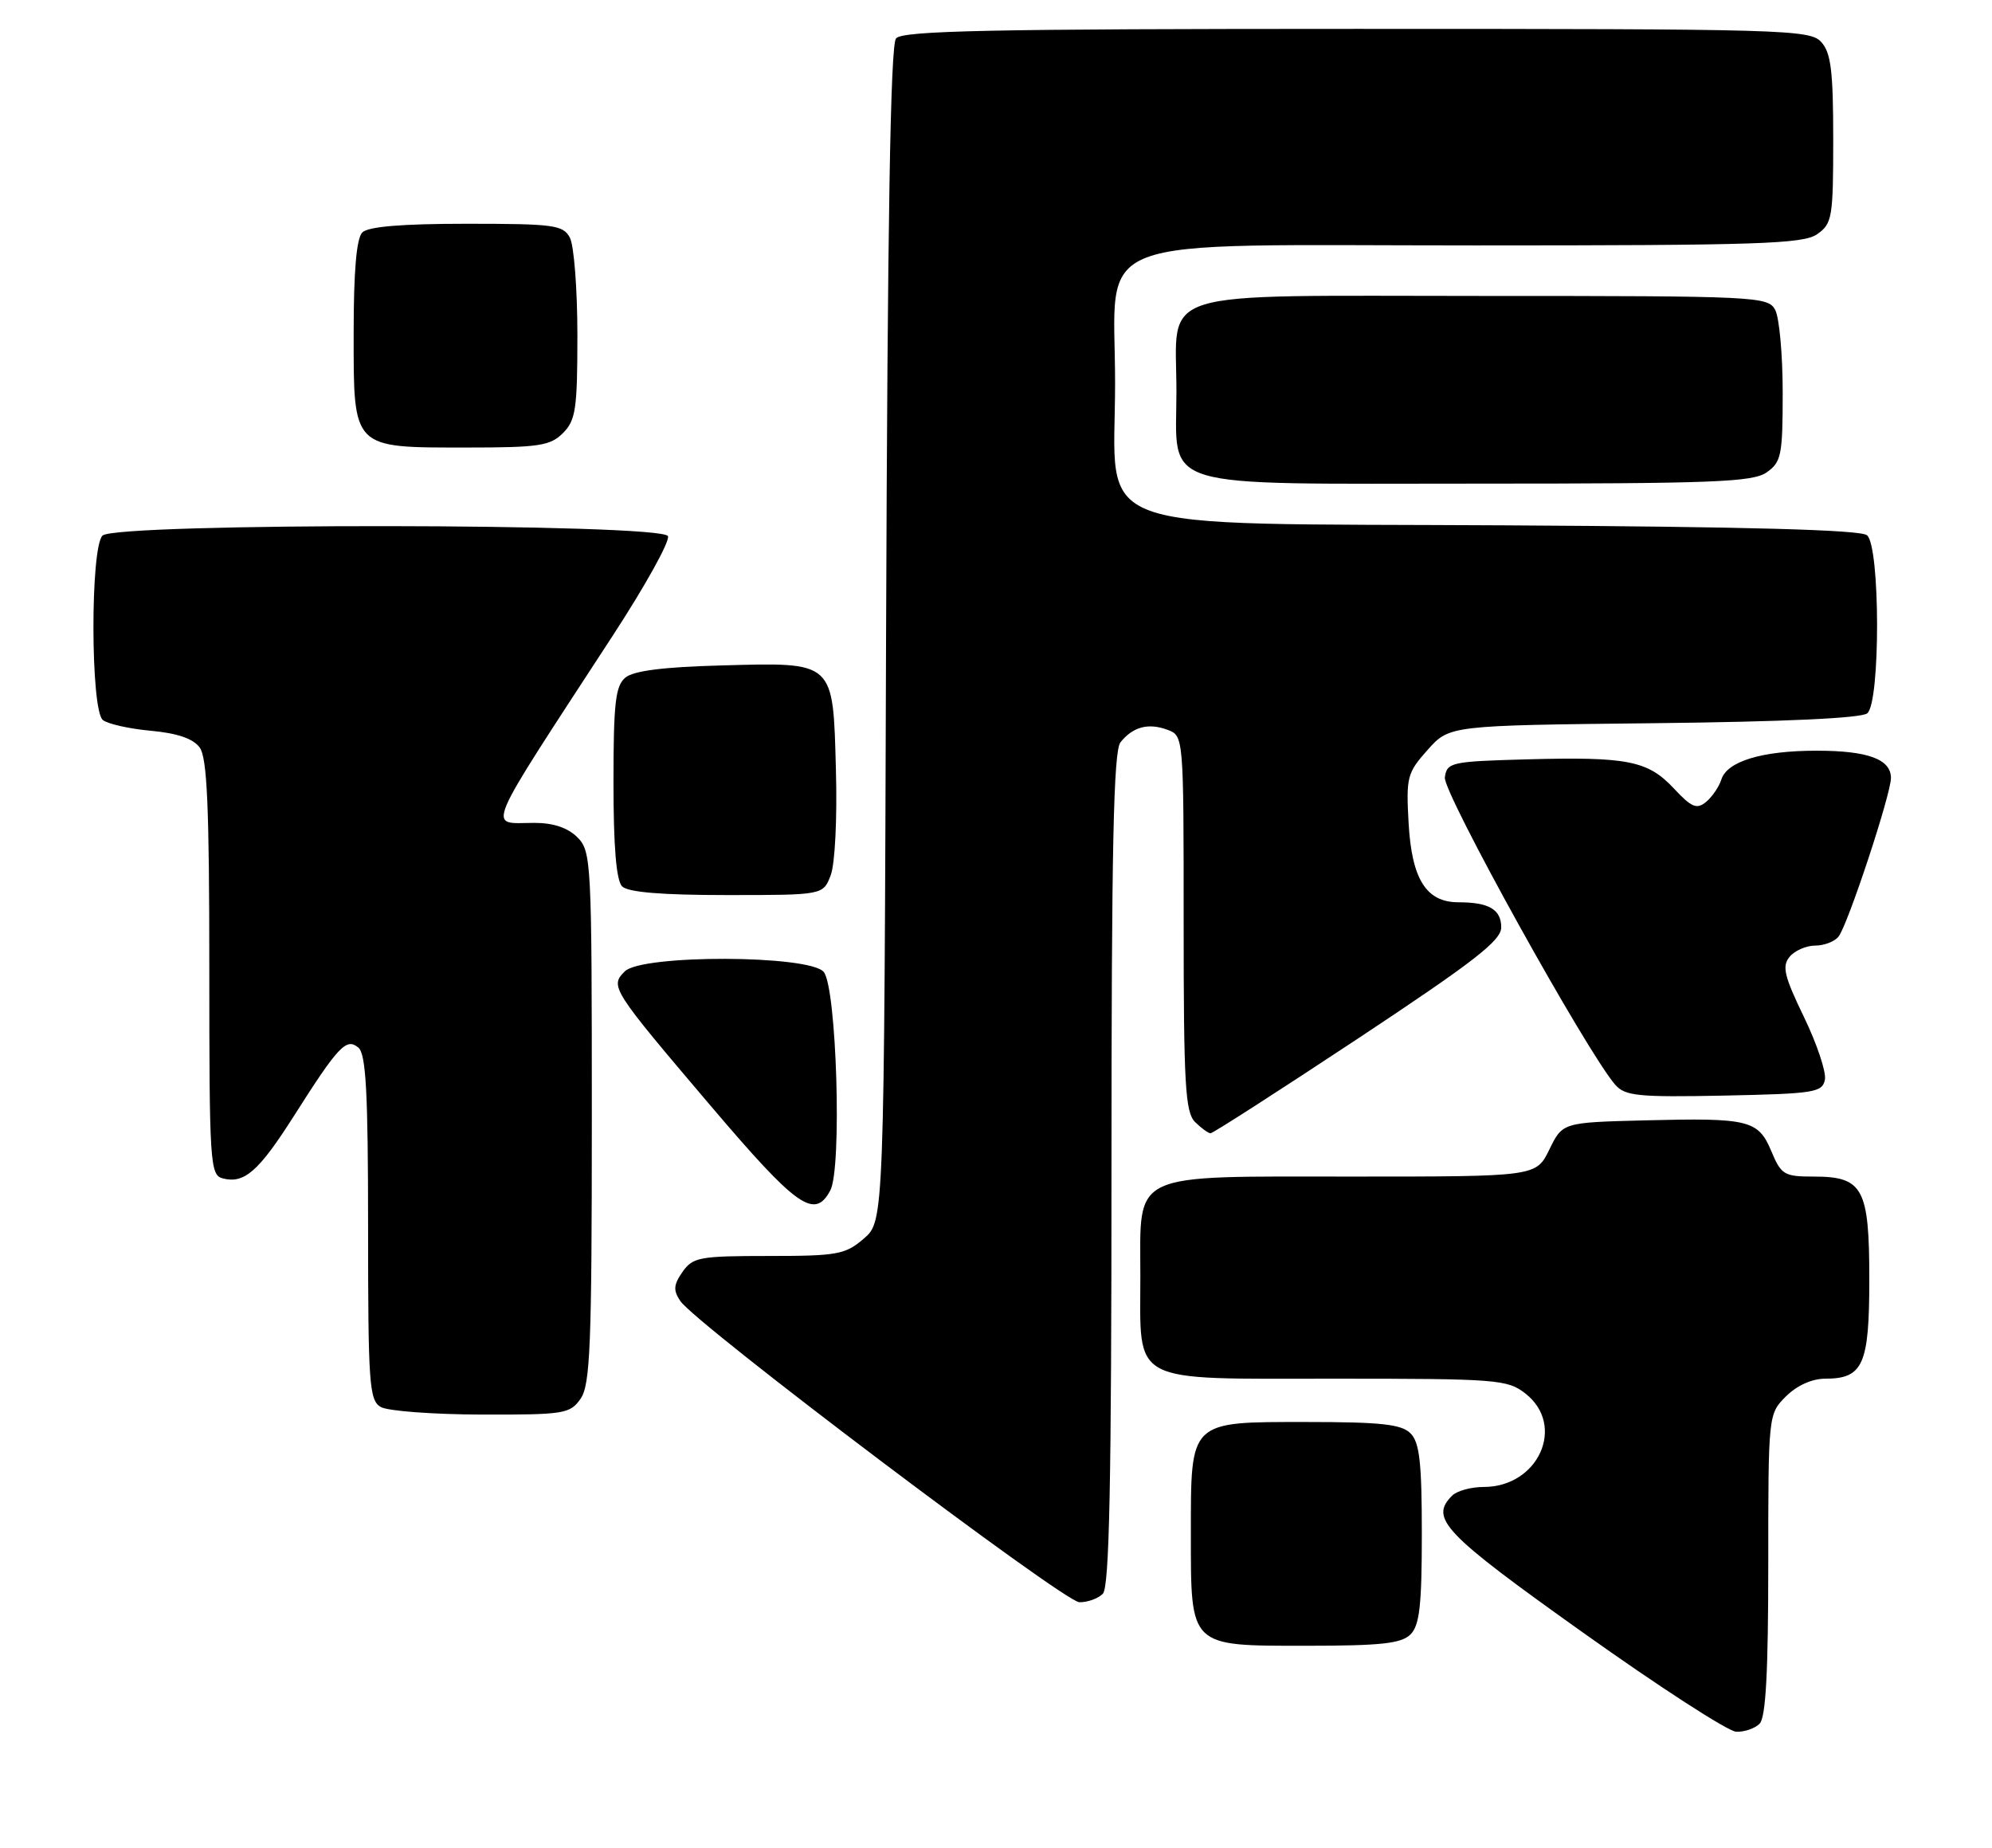 <?xml version="1.0" encoding="UTF-8" standalone="no"?>
<!DOCTYPE svg PUBLIC "-//W3C//DTD SVG 1.1//EN" "http://www.w3.org/Graphics/SVG/1.1/DTD/svg11.dtd" >
<svg xmlns="http://www.w3.org/2000/svg" xmlns:xlink="http://www.w3.org/1999/xlink" version="1.1" viewBox="0 0 276 256">
 <g >
 <path fill="currentColor"
d=" M 243.80 238.80 C 244.66 237.94 245.00 231.63 245.00 216.75 C 245.00 195.96 245.01 195.90 247.45 193.45 C 248.96 191.95 251.06 191.00 252.88 191.00 C 258.14 191.00 259.00 189.08 259.00 177.26 C 259.00 164.60 258.14 163.00 251.29 163.00 C 247.22 163.00 246.79 162.75 245.44 159.52 C 243.62 155.16 242.35 154.85 228.00 155.21 C 216.50 155.50 216.50 155.50 214.67 159.25 C 212.84 163.00 212.84 163.00 187.42 163.00 C 156.24 163.00 158.00 162.17 158.00 176.78 C 158.00 191.93 156.24 191.00 184.92 191.00 C 207.49 191.00 208.87 191.11 211.37 193.07 C 216.99 197.49 213.17 206.00 205.57 206.00 C 203.82 206.00 201.86 206.54 201.20 207.20 C 198.04 210.36 199.97 212.39 219.31 226.16 C 229.87 233.68 239.42 239.86 240.55 239.91 C 241.68 239.96 243.14 239.46 243.80 238.80 Z  M 195.43 226.43 C 196.69 225.17 197.00 222.40 197.00 212.50 C 197.00 202.60 196.69 199.83 195.43 198.57 C 194.16 197.31 191.35 197.00 180.99 197.00 C 164.72 197.00 165.00 196.73 165.00 212.50 C 165.00 228.27 164.72 228.00 180.99 228.00 C 191.35 228.00 194.16 227.69 195.43 226.43 Z  M 152.80 220.80 C 153.71 219.89 154.00 205.46 154.00 161.99 C 154.00 117.40 154.28 104.03 155.25 102.83 C 156.98 100.68 159.10 100.12 161.75 101.10 C 164.00 101.94 164.00 101.94 164.00 127.90 C 164.00 150.16 164.22 154.08 165.57 155.43 C 166.44 156.29 167.41 157.00 167.73 157.00 C 168.05 157.00 177.25 151.09 188.16 143.87 C 204.23 133.23 208.00 130.31 208.00 128.48 C 208.00 125.99 206.30 125.00 202.07 125.00 C 197.62 125.00 195.61 121.82 195.17 114.06 C 194.81 107.66 194.96 107.07 197.81 103.88 C 200.83 100.50 200.83 100.50 229.14 100.19 C 247.20 99.99 257.90 99.50 258.72 98.82 C 260.55 97.30 260.52 75.67 258.68 74.15 C 257.78 73.40 242.08 72.97 208.70 72.78 C 149.33 72.44 154.50 74.32 154.50 53.06 C 154.50 32.09 149.50 34.00 204.45 34.00 C 243.66 34.00 249.85 33.80 251.78 32.44 C 253.86 30.99 254.00 30.14 254.00 19.27 C 254.00 9.87 253.69 7.31 252.35 5.83 C 250.78 4.09 247.46 4.00 187.97 4.00 C 137.12 4.00 125.04 4.25 124.15 5.32 C 123.37 6.26 122.97 30.68 122.77 87.91 C 122.50 169.17 122.50 169.17 119.69 171.59 C 117.12 173.80 116.04 174.00 106.50 174.00 C 96.93 174.00 95.99 174.17 94.57 176.20 C 93.32 177.99 93.26 178.75 94.26 180.24 C 96.43 183.46 147.41 221.93 149.55 221.97 C 150.68 221.99 152.14 221.46 152.80 220.80 Z  M 80.44 193.78 C 81.78 191.86 82.00 186.45 82.00 154.78 C 82.00 119.33 81.93 117.93 80.00 116.00 C 78.68 114.68 76.67 114.00 74.06 114.00 C 67.52 114.00 66.64 116.09 84.92 88.03 C 89.39 81.18 92.83 74.99 92.55 74.28 C 91.86 72.48 16.00 72.40 14.20 74.20 C 12.50 75.90 12.54 98.39 14.25 99.75 C 14.94 100.30 17.94 100.97 20.92 101.24 C 24.59 101.58 26.77 102.33 27.67 103.56 C 28.70 104.98 29.00 111.76 29.00 134.07 C 29.00 161.19 29.10 162.79 30.86 163.25 C 33.84 164.03 35.83 162.29 40.68 154.67 C 46.89 144.89 47.98 143.74 49.65 145.13 C 50.71 146.01 51.00 151.30 51.00 170.07 C 51.00 191.71 51.16 193.99 52.75 194.92 C 53.71 195.48 59.99 195.95 66.69 195.97 C 78.18 196.00 78.98 195.87 80.44 193.78 Z  M 115.04 164.92 C 116.68 161.87 115.92 136.80 114.13 134.65 C 112.15 132.28 88.93 132.21 86.57 134.57 C 84.48 136.66 84.71 137.01 98.51 153.25 C 110.43 167.27 112.87 168.99 115.04 164.92 Z  M 252.85 149.57 C 253.05 148.51 251.74 144.60 249.94 140.88 C 247.20 135.22 246.88 133.85 247.96 132.55 C 248.66 131.70 250.26 131.00 251.50 131.00 C 252.74 131.00 254.20 130.44 254.74 129.75 C 256.02 128.14 262.00 110.03 262.00 107.78 C 262.00 105.18 258.80 104.00 251.71 104.00 C 244.14 104.00 239.31 105.46 238.50 107.99 C 238.18 109.00 237.23 110.39 236.39 111.09 C 235.10 112.16 234.38 111.87 231.92 109.23 C 228.31 105.37 225.50 104.82 211.50 105.20 C 201.03 105.49 200.48 105.61 200.19 107.70 C 199.89 109.76 219.91 145.85 223.80 150.28 C 225.17 151.84 226.96 152.02 238.92 151.78 C 251.39 151.52 252.50 151.35 252.85 149.57 Z  M 115.10 121.25 C 115.69 119.69 116.01 113.37 115.82 106.67 C 115.41 91.47 115.72 91.76 99.90 92.19 C 91.93 92.40 87.78 92.93 86.65 93.87 C 85.27 95.02 85.00 97.40 85.00 108.42 C 85.00 117.34 85.39 121.99 86.20 122.80 C 87.01 123.61 91.69 124.00 100.72 124.00 C 114.05 124.00 114.05 124.00 115.10 121.25 Z  M 244.78 65.44 C 246.81 64.02 247.00 63.07 247.00 54.38 C 247.00 49.15 246.53 44.00 245.96 42.93 C 244.97 41.07 243.46 41.00 205.52 41.00 C 159.08 41.00 163.00 39.78 163.00 54.22 C 163.00 68.03 159.64 67.00 204.78 67.00 C 237.35 67.00 242.86 66.79 244.78 65.44 Z  M 78.00 60.00 C 79.77 58.23 80.00 56.67 80.00 46.43 C 80.00 40.07 79.53 34.00 78.96 32.93 C 78.02 31.17 76.76 31.00 64.66 31.00 C 55.68 31.00 51.01 31.39 50.20 32.20 C 49.39 33.01 49.00 37.57 49.00 46.14 C 49.00 62.29 48.71 62.00 64.72 62.00 C 74.67 62.00 76.24 61.76 78.00 60.00 Z "/>
</g>
</svg>